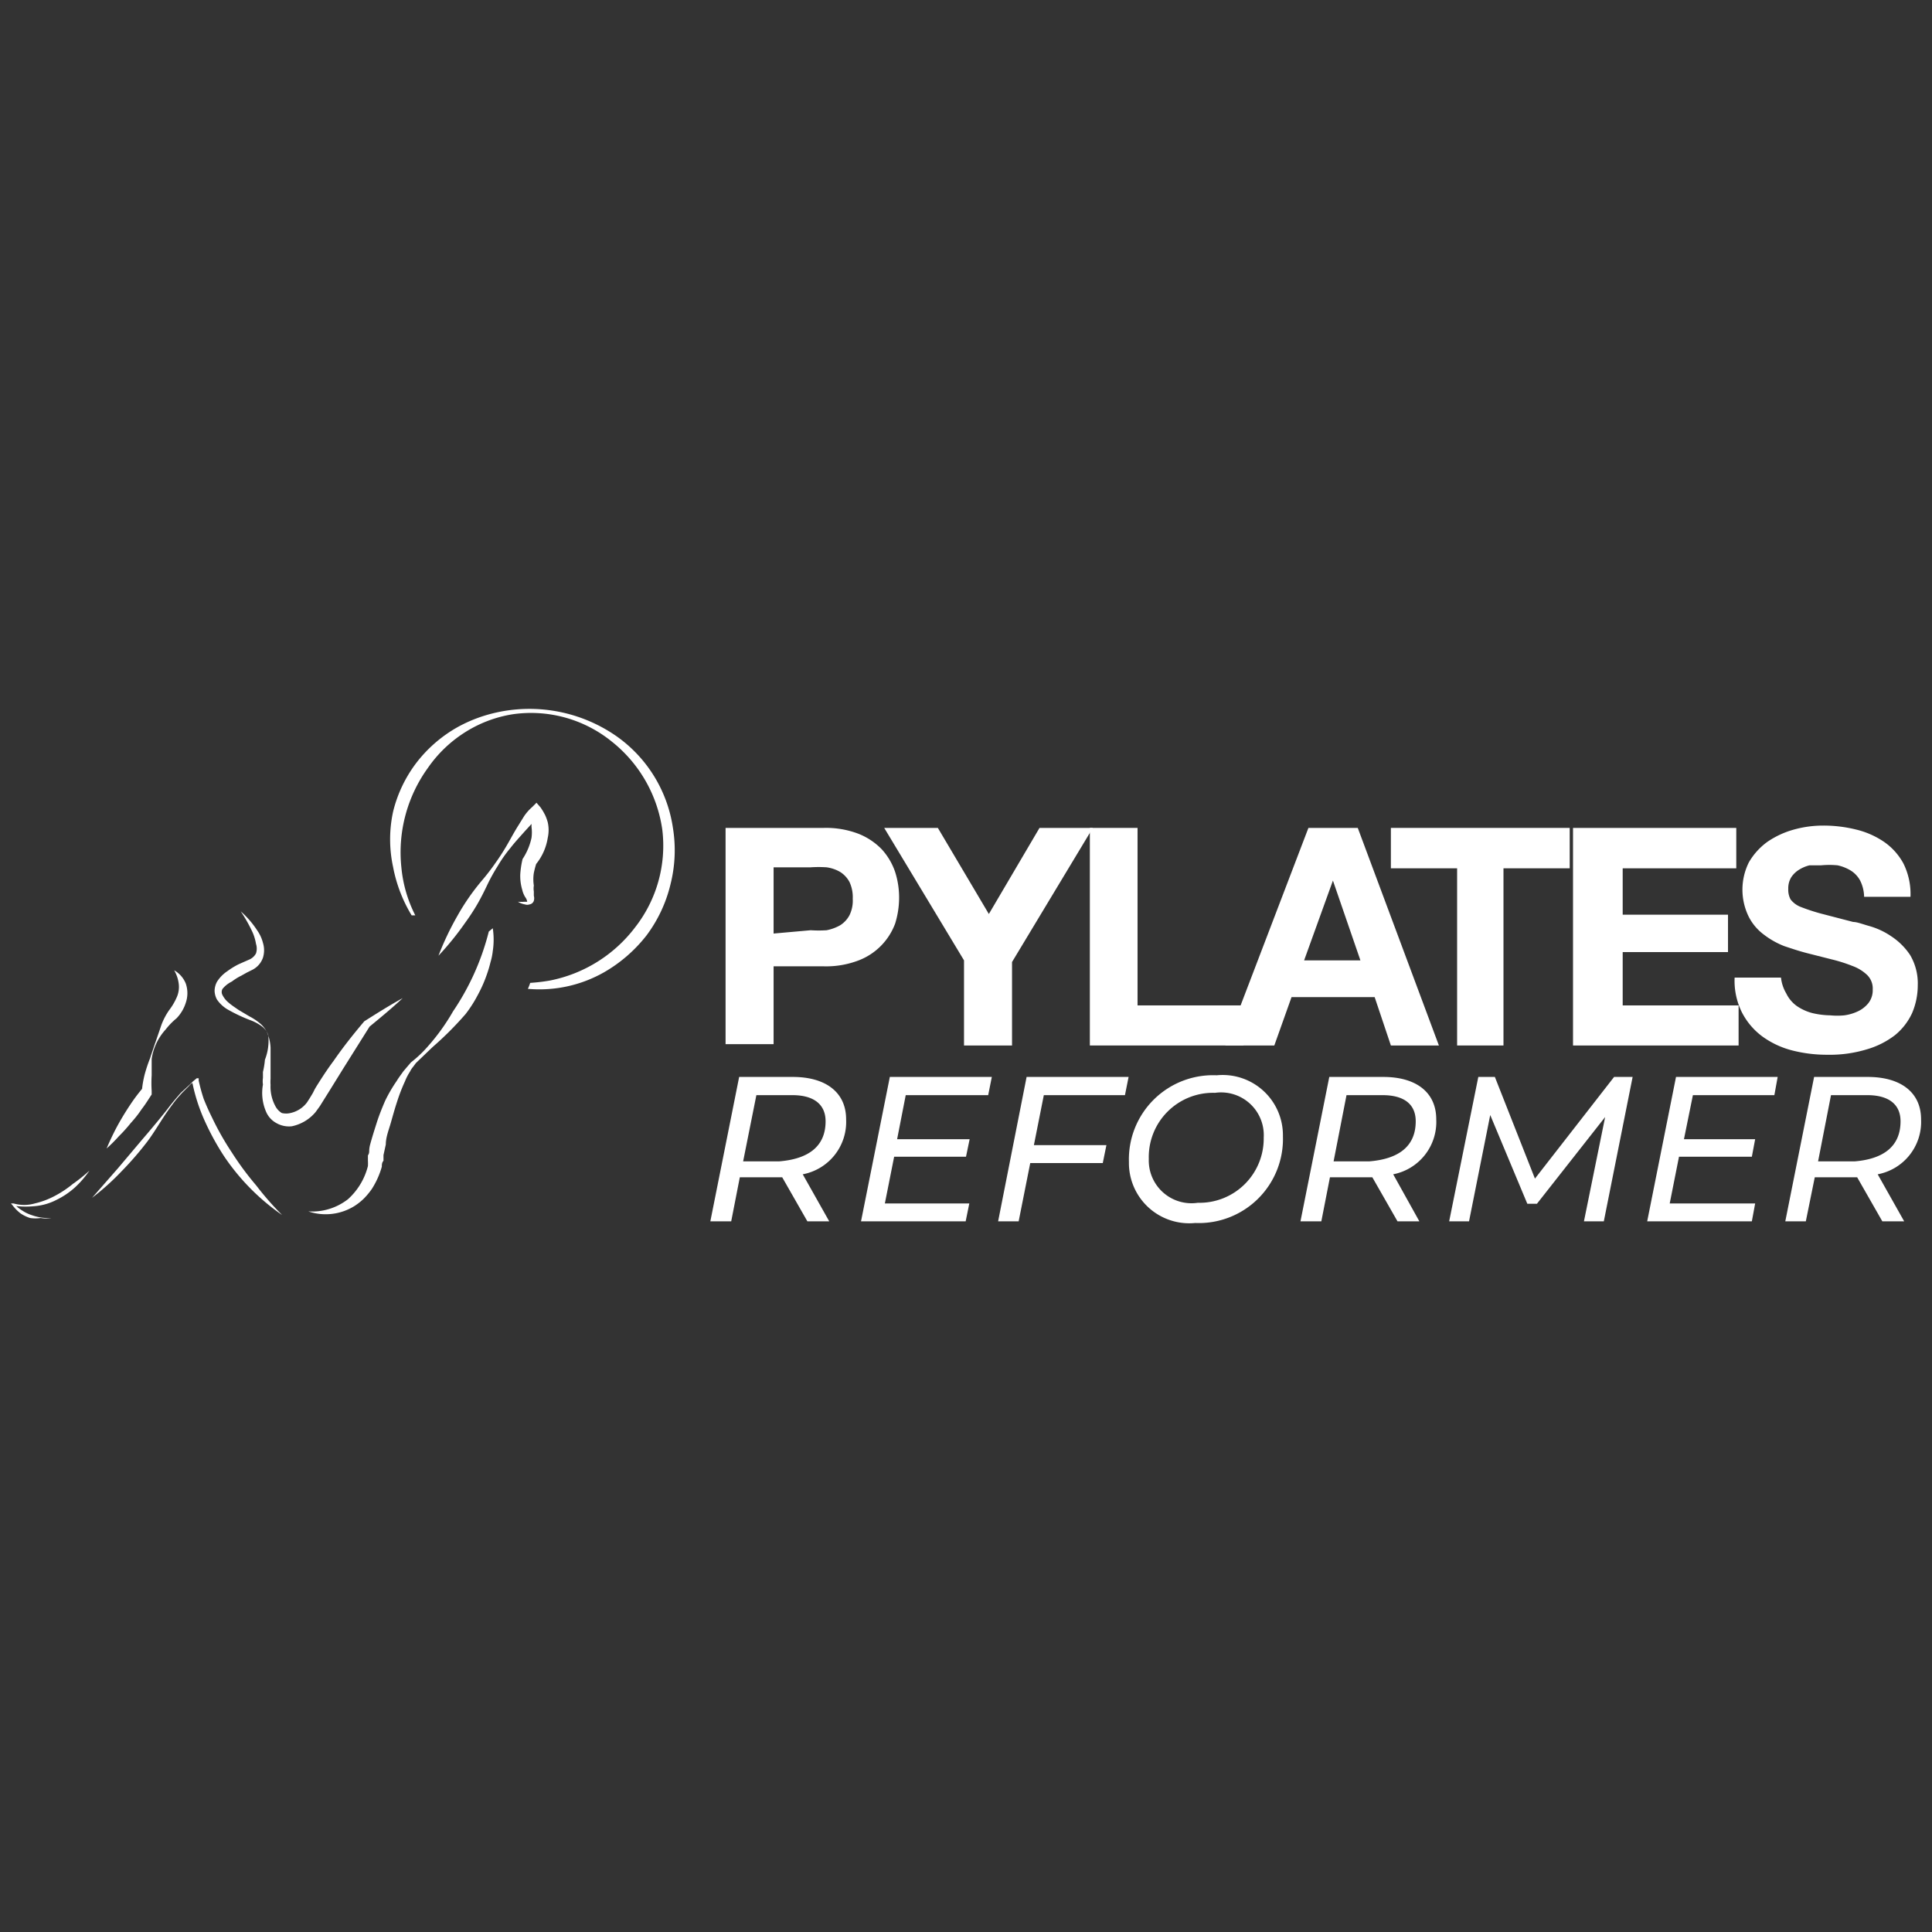 <svg id="Capa_1" data-name="Capa 1" xmlns="http://www.w3.org/2000/svg" viewBox="0 0 58.34 58.34"><rect x="0" y="0" width="58.34" height="58.34" fill="#333333" stroke="none"/><defs><style>.cls-1{fill:#fff;}</style></defs><path class="cls-1" d="M24.88,25a2.74,2.74,0,0,1,1.05.18,2,2,0,0,1,.7.47,1.94,1.94,0,0,1,.4.68,2.54,2.54,0,0,1,.12.78,2.64,2.64,0,0,1-.12.78A1.9,1.9,0,0,1,25.93,29a2.74,2.74,0,0,1-1.05.18H23.36v2.35H21.91V25Zm-.4,3.09a3.64,3.64,0,0,0,.48,0,1.34,1.34,0,0,0,.41-.15.81.81,0,0,0,.28-.3,1,1,0,0,0,.1-.5,1.08,1.08,0,0,0-.1-.51.81.81,0,0,0-.28-.3,1.11,1.11,0,0,0-.41-.14,3.58,3.58,0,0,0-.48,0H23.36v2Z"/><path class="cls-1" d="M26.7,25h1.62l1.54,2.6L31.39,25H33l-2.44,4.05v2.52H29.11V29Z"/><path class="cls-1" d="M34.35,25v5.36h3.2v1.21H32.91V25Z"/><path class="cls-1" d="M41,25l2.45,6.57H42l-.49-1.46H39l-.52,1.46H37L39.51,25Zm.08,4-.83-2.41h0L39.38,29Z"/><path class="cls-1" d="M42,26.22V25H47.4v1.22h-2v5.35H44V26.22Z"/><path class="cls-1" d="M52.43,25v1.22H49v1.4h3.18v1.13H49v1.61H52.5v1.21h-5V25Z"/><path class="cls-1" d="M53.94,30a1,1,0,0,0,.32.38,1.5,1.5,0,0,0,.46.21,2.51,2.51,0,0,0,.55.07,2.12,2.12,0,0,0,.42,0,1.39,1.39,0,0,0,.41-.12.89.89,0,0,0,.32-.25.63.63,0,0,0,.13-.41.57.57,0,0,0-.17-.44,1.27,1.27,0,0,0-.44-.27,4.67,4.67,0,0,0-.63-.2l-.71-.18c-.24-.06-.48-.14-.72-.22a2.49,2.49,0,0,1-.62-.35,1.54,1.54,0,0,1-.45-.53,1.85,1.85,0,0,1,0-1.65,2,2,0,0,1,.56-.62,2.67,2.67,0,0,1,.8-.37,3.28,3.28,0,0,1,.88-.12,4.07,4.07,0,0,1,1,.12,2.56,2.56,0,0,1,.84.37,1.88,1.88,0,0,1,.59.66,2.07,2.07,0,0,1,.21,1h-1.4a1.14,1.14,0,0,0-.12-.49.81.81,0,0,0-.28-.3,1.29,1.29,0,0,0-.4-.16,2.6,2.6,0,0,0-.5,0l-.35,0a1.07,1.07,0,0,0-.31.13.76.76,0,0,0-.24.23.63.63,0,0,0-.09.35.61.61,0,0,0,.07.32.71.71,0,0,0,.29.22,6,6,0,0,0,.6.2l1,.26c.12,0,.29.07.51.13a2.27,2.27,0,0,1,.65.31,2,2,0,0,1,.56.56,1.68,1.68,0,0,1,.23.91,2.14,2.14,0,0,1-.17.84,1.87,1.87,0,0,1-.52.67,2.57,2.57,0,0,1-.86.43,3.83,3.83,0,0,1-1.18.16,4.22,4.22,0,0,1-1.06-.13,2.66,2.66,0,0,1-.9-.42,2.09,2.09,0,0,1-.62-.73,2.14,2.14,0,0,1-.22-1.05h1.4A1.19,1.19,0,0,0,53.94,30Z"/><path class="cls-1" d="M3.59,34.31a4.48,4.48,0,0,0,.36-.4,3.39,3.39,0,0,0,.33-.42c.11-.14.2-.29.3-.44l0-.06v-.05a3.73,3.73,0,0,1,0-.47c0-.16,0-.32,0-.49A1.67,1.67,0,0,1,5,31.09a2.13,2.13,0,0,1,.33-.34,1.18,1.18,0,0,0,.28-.47.89.89,0,0,0,0-.58.81.81,0,0,0-.35-.4l0,0a1.08,1.08,0,0,1,.14.43.77.77,0,0,1-.07.4,1.8,1.8,0,0,1-.22.37,2,2,0,0,0-.24.46c-.11.33-.22.63-.34,1a4.5,4.5,0,0,0-.16.48,3.11,3.11,0,0,0-.08.44c-.1.12-.2.25-.29.38s-.2.3-.29.45-.18.31-.26.47-.16.33-.23.5l0,0A4.59,4.59,0,0,0,3.59,34.31Z"/><path class="cls-1" d="M9.53,33.58l.13-.18.1-.16.2-.32.39-.63L11.16,31c.34-.28.68-.56,1-.86l0,0c-.4.22-.78.46-1.16.7h0l0,0c-.33.39-.64.78-.93,1.2-.15.2-.29.41-.43.63s-.13.21-.19.33l-.09.15-.09.14a.85.85,0,0,1-.5.32.57.57,0,0,1-.26,0,.53.53,0,0,1-.19-.2,1.23,1.23,0,0,1-.15-.65,1.09,1.09,0,0,1,0-.18v-.19l0-.38v-.38a1.36,1.36,0,0,0-.08-.39.79.79,0,0,0-.23-.33,1.72,1.72,0,0,0-.33-.22l-.32-.19c-.1-.07-.21-.14-.29-.21a.71.71,0,0,1-.2-.24.19.19,0,0,1,0-.19A.85.85,0,0,1,7,29.64a1.75,1.75,0,0,1,.29-.18l.16-.09.18-.09a.65.65,0,0,0,.31-.36.76.76,0,0,0,0-.45,1.14,1.14,0,0,0-.17-.37,2.79,2.79,0,0,0-.5-.58l0,0a4.53,4.53,0,0,1,.36.64,1.46,1.46,0,0,1,.1.34.47.47,0,0,1,0,.29.42.42,0,0,1-.19.18l-.16.07-.18.08a2.39,2.39,0,0,0-.34.21,1.06,1.06,0,0,0-.31.32.6.6,0,0,0-.07.27.59.59,0,0,0,.07.26,1,1,0,0,0,.32.3,4.88,4.88,0,0,0,.7.33,1.38,1.38,0,0,1,.32.17.56.56,0,0,1,.21.27A1.58,1.58,0,0,1,8,32a2.58,2.58,0,0,1-.06.37l0,.18a.69.69,0,0,0,0,.2,1.43,1.43,0,0,0,.09.81.7.7,0,0,0,.31.35.77.77,0,0,0,.47.1A1.27,1.27,0,0,0,9.53,33.58Z"/><path class="cls-1" d="M16.19,26.09a1.67,1.67,0,0,0,.35-.79,1.07,1.07,0,0,0,0-.47,1.43,1.43,0,0,0-.08-.22l-.06-.11-.07-.11-.13-.15-.13.13a1.46,1.46,0,0,0-.24.27l-.18.29c-.12.19-.22.38-.33.57a6.65,6.65,0,0,1-.36.56,6.54,6.54,0,0,1-.4.52,6.78,6.78,0,0,0-.75,1.08,8.78,8.78,0,0,0-.57,1.2l0,0a8.82,8.82,0,0,0,.81-1,6.49,6.49,0,0,0,.36-.55c.11-.19.21-.39.3-.58a5.39,5.39,0,0,1,.32-.58,4,4,0,0,1,.38-.54c.13-.17.28-.33.43-.5l.21-.23,0,0s0,.06,0,.09a1.22,1.22,0,0,1,0,.33,1.87,1.87,0,0,1-.27.64l0,0h0a2.67,2.67,0,0,0-.07.47,1.46,1.46,0,0,0,.06.46.73.73,0,0,0,.09.22.3.3,0,0,1,.06.14s0,0,0,0l-.08,0a1.33,1.33,0,0,1-.2,0l0,0a.6.6,0,0,0,.21.08.22.22,0,0,0,.14,0,.16.16,0,0,0,.13-.11.27.27,0,0,0,0-.15s0-.05,0-.07,0,0,0-.06a.57.57,0,0,1,0-.18,1.22,1.22,0,0,1,0-.38A2.84,2.84,0,0,1,16.19,26.09Z"/><path class="cls-1" d="M14.76,28.13a7.59,7.59,0,0,1-1.08,2.41,6.3,6.3,0,0,1-.78,1.08,3.56,3.56,0,0,1-.49.46l-.12.14-.11.13c-.07.1-.14.19-.2.29a4.48,4.48,0,0,0-.35.6c-.09.21-.18.43-.25.65s-.14.44-.2.66,0,.23-.07.34l0,.16a1.24,1.24,0,0,1,0,.16,2,2,0,0,1-.6,1,1.76,1.76,0,0,1-1.2.37v0a1.64,1.64,0,0,0,1.39-.16,1.73,1.73,0,0,0,.29-.23,2.17,2.17,0,0,0,.24-.29,2.51,2.51,0,0,0,.3-.67c0-.06,0-.12.05-.18l0-.17.07-.32c0-.22.09-.44.15-.65s.12-.43.19-.64a5.27,5.27,0,0,1,.24-.62,1.59,1.59,0,0,1,.15-.29.67.67,0,0,1,.09-.14l.09-.12.5-.48a10,10,0,0,0,1-1,3.82,3.82,0,0,0,.37-.58,4,4,0,0,0,.28-.64,3.37,3.37,0,0,0,.1-.34,1.86,1.86,0,0,0,.07-.34,2.28,2.28,0,0,0,0-.69Z"/><path class="cls-1" d="M7.74,35.8a9,9,0,0,1-.74-1,8.49,8.49,0,0,1-.6-1.06c-.09-.18-.17-.36-.25-.56A5.44,5.44,0,0,1,6,32.63l0-.07-.06,0-.12.1a1.14,1.14,0,0,1-.11.11L5.46,33c-.13.15-.26.3-.38.46s-.5.62-.76.92l-.76.9-.78.89h0a7.48,7.48,0,0,0,.89-.8,9.68,9.68,0,0,0,.78-.9c.24-.32.43-.67.67-1s.24-.31.37-.46l.21-.21a.52.52,0,0,1,.11-.1l0,0a5.42,5.42,0,0,0,.36,1.12,7.82,7.82,0,0,0,.6,1.1,6.7,6.7,0,0,0,1.75,1.77v0A8.94,8.94,0,0,1,7.74,35.8Z"/><path class="cls-1" d="M2.2,35.75a3.17,3.17,0,0,1-.54.36,2.48,2.48,0,0,1-.61.23,1.16,1.16,0,0,1-.64,0l-.08,0,.06.07a1.25,1.25,0,0,0,.23.23,1.11,1.11,0,0,0,.29.14,1.13,1.13,0,0,0,.32,0,.87.87,0,0,0,.32,0h0a1.51,1.51,0,0,1-.6-.09,1.13,1.13,0,0,1-.27-.13,1.33,1.33,0,0,1-.19-.14,2.81,2.81,0,0,0,.58,0,1.76,1.76,0,0,0,.64-.19,2.4,2.4,0,0,0,.56-.38,2.92,2.92,0,0,0,.43-.5h0A4.9,4.9,0,0,1,2.2,35.75Z"/><path class="cls-1" d="M20.25,26.69A4.19,4.19,0,0,0,20.32,25a4.12,4.12,0,0,0-1.72-2.78,4.6,4.6,0,0,0-4-.6,4.36,4.36,0,0,0-.77.33A4.11,4.11,0,0,0,12.6,23a4,4,0,0,0-.73,1.51,3.93,3.93,0,0,0,0,1.67,4.38,4.38,0,0,0,.56,1.46l.11,0a4,4,0,0,1-.42-1.45,4.35,4.35,0,0,1,.8-3A3.88,3.88,0,0,1,14,22.14a3.8,3.8,0,0,1,1.47-.57,3.87,3.87,0,0,1,3,.82A4.14,4.14,0,0,1,20,25.06,4,4,0,0,1,19.18,28a4.26,4.26,0,0,1-2.58,1.61,5.6,5.6,0,0,1-.59.07,1.34,1.34,0,0,1-.07.18h0a3.95,3.95,0,0,0,2.3-.5,4.41,4.41,0,0,0,1.28-1.11A4.21,4.21,0,0,0,20.25,26.69Z"/><path class="cls-1" d="M24.24,35.46l.8,1.42h-.66l-.76-1.33H22.34l-.26,1.33h-.63l.87-4.36h1.62c1,0,1.61.47,1.61,1.28A1.61,1.61,0,0,1,24.24,35.46Zm.69-1.6c0-.53-.38-.79-1-.79H22.84l-.4,2h1.08C24.41,35,24.93,34.62,24.93,33.86Z"/><path class="cls-1" d="M27.35,33.07l-.26,1.33h2.19l-.11.53H27l-.28,1.41h2.55l-.11.54H26l.87-4.36h3.08l-.11.55Z"/><path class="cls-1" d="M31.52,33.07l-.3,1.51h2.19l-.11.54H31.11l-.35,1.76h-.62L31,32.52h3.08l-.11.55Z"/><path class="cls-1" d="M34.09,35.09a2.54,2.54,0,0,1,2.65-2.62,1.82,1.82,0,0,1,2,1.84,2.54,2.54,0,0,1-2.65,2.62A1.82,1.82,0,0,1,34.09,35.09Zm4.07-.74A1.29,1.29,0,0,0,36.69,33a1.94,1.94,0,0,0-2,2,1.29,1.29,0,0,0,1.48,1.32A1.94,1.94,0,0,0,38.16,34.35Z"/><path class="cls-1" d="M42.07,35.46l.79,1.42H42.2l-.76-1.33H40.16l-.26,1.33h-.63l.87-4.36h1.63c1,0,1.6.47,1.6,1.28A1.61,1.61,0,0,1,42.07,35.46Zm.68-1.6c0-.53-.37-.79-1-.79H40.66l-.39,2h1.07C42.23,35,42.75,34.62,42.75,33.86Z"/><path class="cls-1" d="M49.3,32.52l-.87,4.36h-.6l.64-3.15-2.06,2.62h-.29L45,33.67l-.64,3.21h-.6l.88-4.36h.5l1.21,3.07,2.39-3.07Z"/><path class="cls-1" d="M51.12,33.07l-.27,1.33H53l-.1.53h-2.2l-.28,1.41H53l-.1.54H49.74l.87-4.36h3.07l-.1.55Z"/><path class="cls-1" d="M56.7,35.46l.8,1.42h-.66l-.76-1.33H54.8l-.27,1.33h-.62l.87-4.36H56.4c1,0,1.61.47,1.61,1.28A1.61,1.61,0,0,1,56.7,35.46Zm.69-1.6c0-.53-.38-.79-1-.79H55.29l-.39,2H56C56.87,35,57.39,34.62,57.39,33.86Z"/></svg>